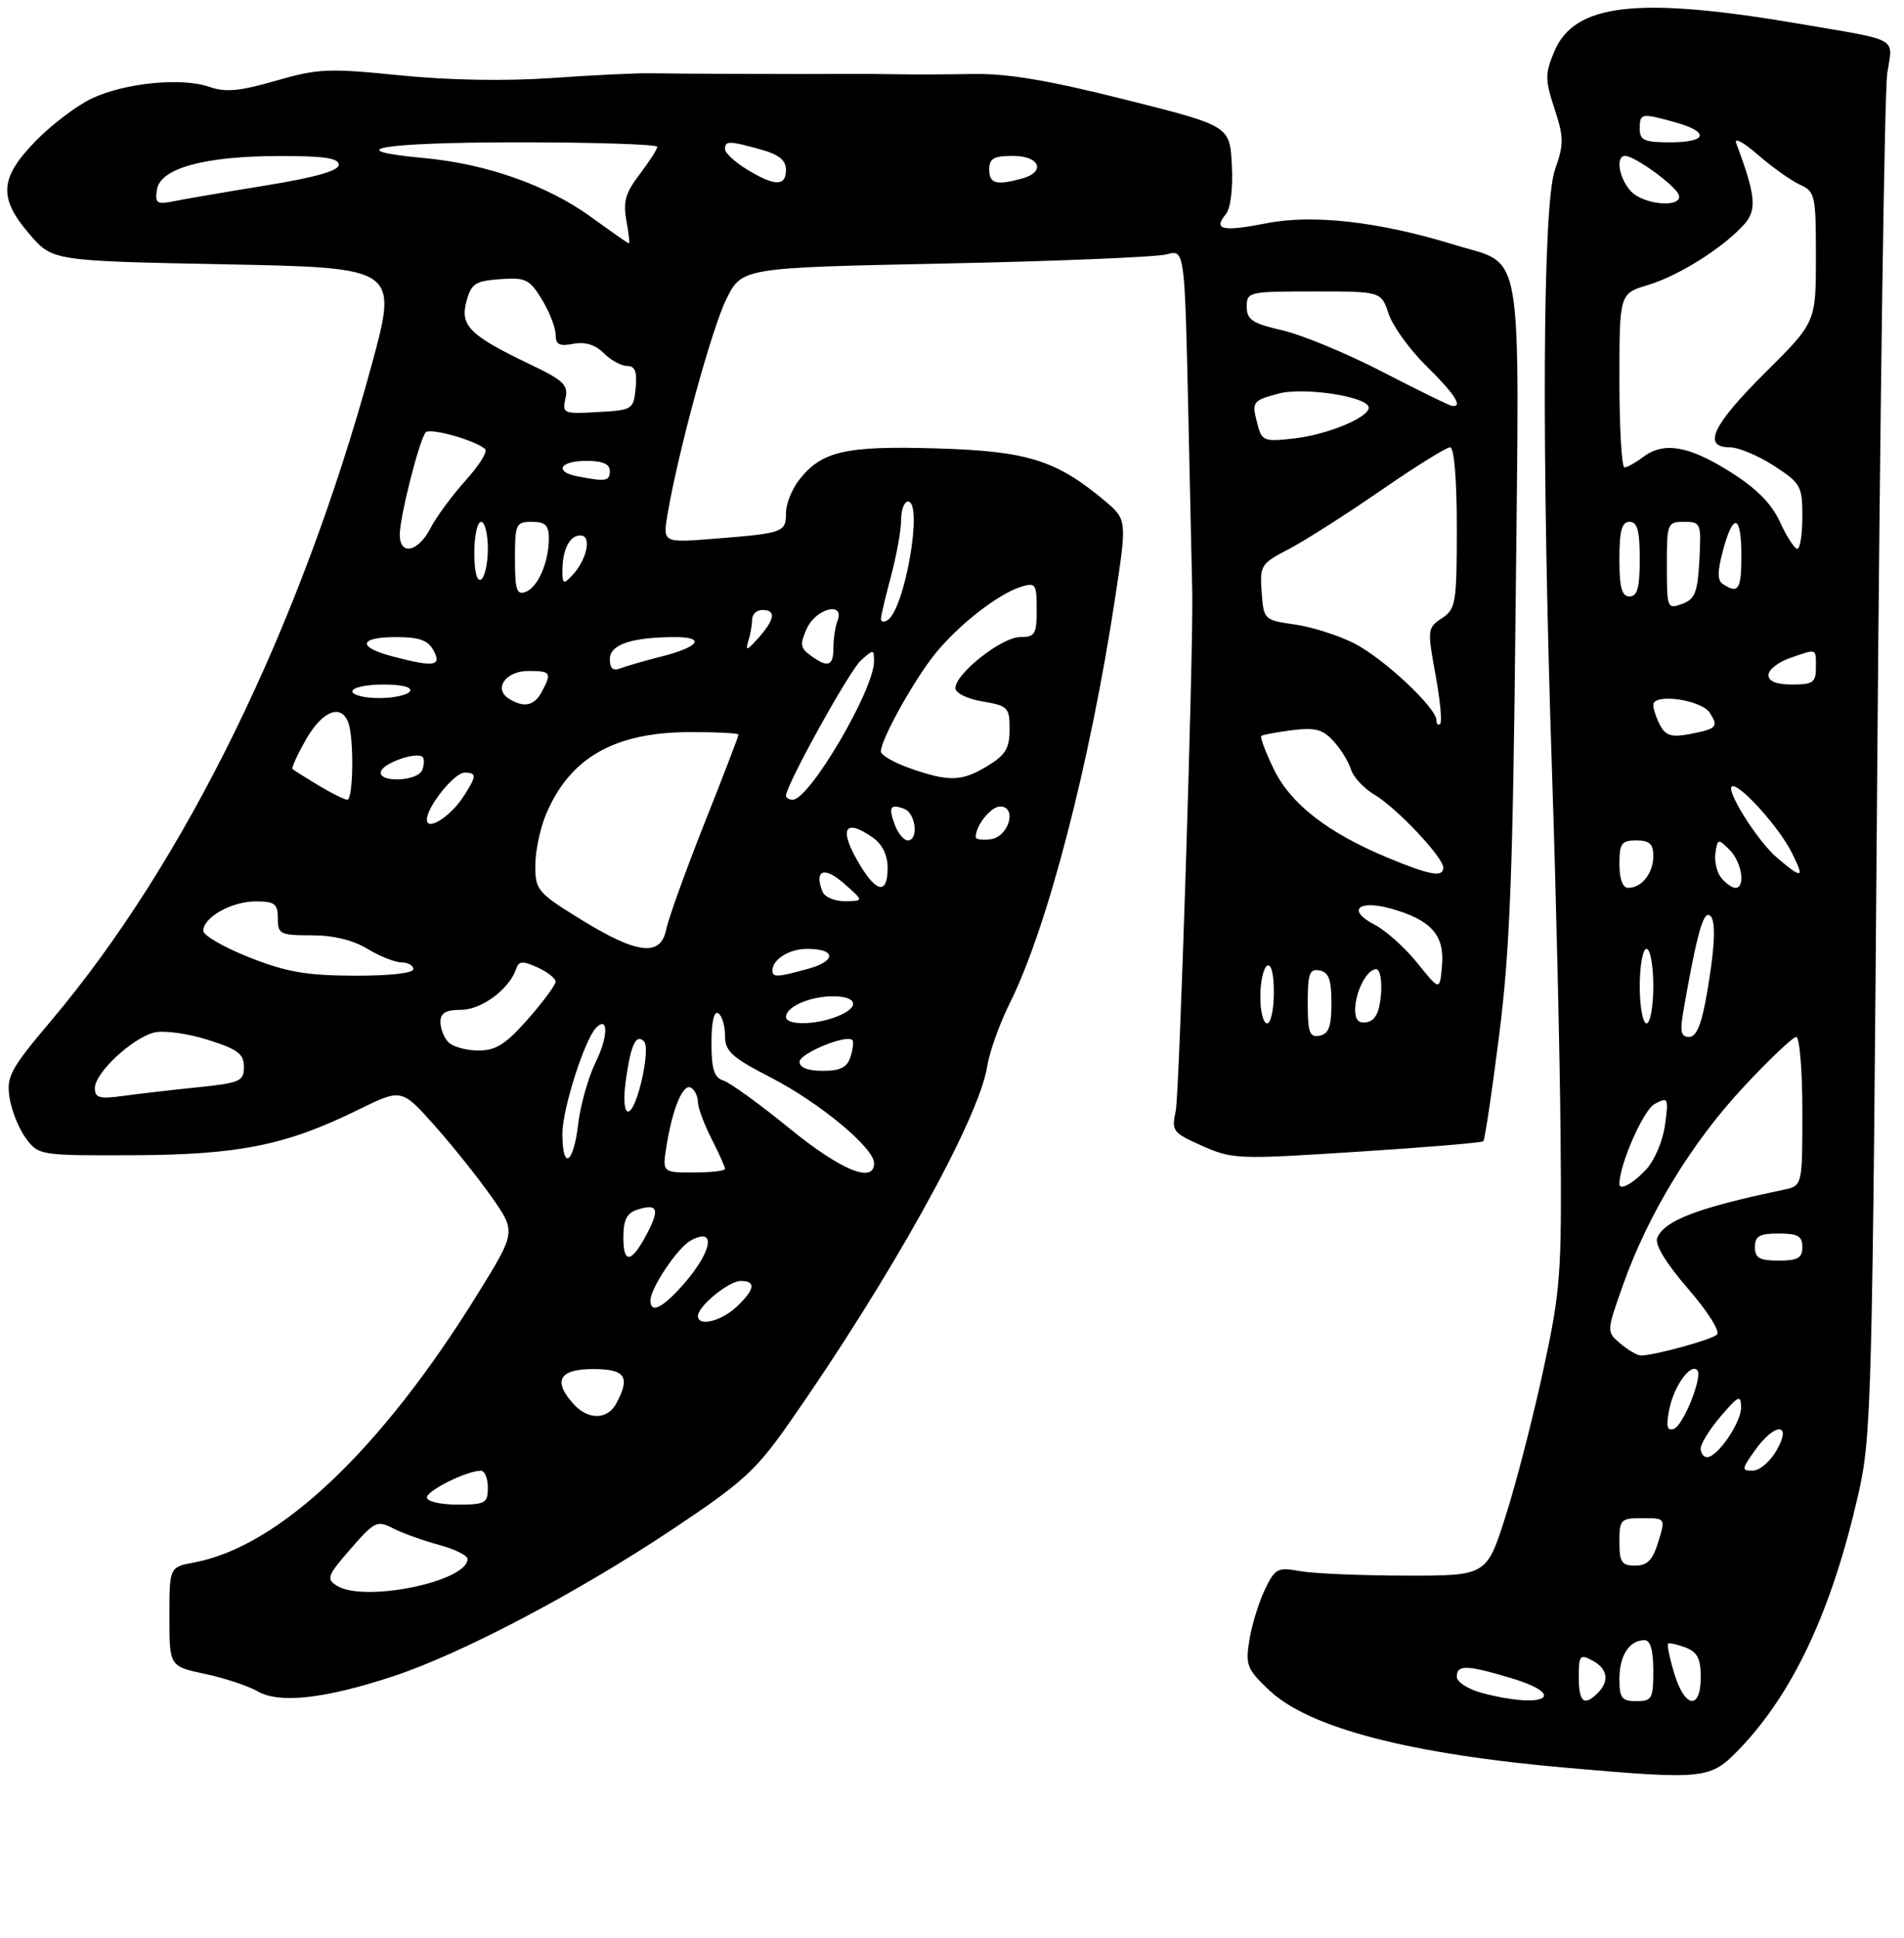 <?xml version="1.0" encoding="UTF-8" standalone="no"?>
<!DOCTYPE svg PUBLIC "-//W3C//DTD SVG 1.1//EN" "http://www.w3.org/Graphics/SVG/1.1/DTD/svg11.dtd" >
<svg xmlns="http://www.w3.org/2000/svg" xmlns:xlink="http://www.w3.org/1999/xlink" version="1.1" viewBox="0 0 281 286">
 <g >
 <path fill="currentColor"
d=" M 256.72 258.05 C 264.67 249.78 270.37 237.57 274.25 220.50 C 276.21 211.90 276.33 207.18 277.05 113.50 C 277.47 59.60 278.13 13.39 278.53 10.80 C 279.36 5.40 280.55 6.07 265.50 3.50 C 241.71 -0.56 232.36 0.50 229.39 7.60 C 228.01 10.91 228.01 11.75 229.42 16.04 C 230.81 20.29 230.82 21.27 229.49 25.03 C 227.65 30.25 227.48 66.48 229.07 114.50 C 229.66 132.10 230.22 156.18 230.32 168.00 C 230.49 188.09 230.32 190.34 227.75 202.22 C 226.24 209.22 223.74 218.90 222.20 223.72 C 219.40 232.50 219.40 232.50 207.45 232.48 C 200.88 232.47 193.88 232.17 191.89 231.82 C 188.52 231.21 188.18 231.40 186.65 234.60 C 185.75 236.49 184.73 239.83 184.38 242.02 C 183.79 245.69 184.04 246.30 187.35 249.42 C 193.23 254.97 208.17 258.84 231.50 260.86 C 251.66 262.61 252.43 262.52 256.72 258.05 Z  M 58.00 247.34 C 68.13 243.99 85.08 235.08 99.24 225.65 C 109.56 218.78 111.56 216.96 116.37 210.10 C 131.34 188.73 144.49 165.08 145.69 157.36 C 146.02 155.24 147.53 151.01 149.05 147.97 C 154.58 136.88 160.86 112.70 164.60 88.07 C 166.33 76.64 166.33 76.64 162.92 73.79 C 155.82 67.87 151.56 66.55 138.21 66.16 C 124.78 65.76 121.28 66.56 117.97 70.77 C 116.88 72.14 116.00 74.35 116.00 75.67 C 116.00 78.54 115.65 78.67 105.65 79.47 C 97.81 80.10 97.81 80.10 98.51 75.92 C 100.08 66.63 105.04 48.48 107.20 44.13 C 109.50 39.50 109.50 39.50 139.50 38.88 C 156.00 38.54 170.70 37.93 172.17 37.53 C 174.84 36.80 174.84 36.80 175.38 61.15 C 175.68 74.54 175.94 86.40 175.96 87.50 C 176.11 96.96 174.05 161.51 173.52 163.93 C 172.87 166.88 173.07 167.14 177.45 169.08 C 181.89 171.05 182.74 171.08 200.28 169.94 C 210.30 169.30 218.69 168.60 218.91 168.39 C 219.14 168.18 220.19 161.15 221.25 152.76 C 222.84 140.26 223.28 128.85 223.68 89.67 C 224.24 34.87 224.99 39.31 214.59 36.10 C 203.59 32.71 193.79 31.59 186.92 32.94 C 180.39 34.22 179.00 33.91 180.91 31.61 C 181.62 30.75 181.98 27.83 181.80 24.37 C 181.50 18.57 181.50 18.57 166.00 14.68 C 154.60 11.82 148.65 10.82 143.50 10.92 C 139.65 10.99 134.70 11.01 132.50 10.96 C 130.30 10.91 126.70 10.89 124.50 10.91 C 118.50 10.95 99.99 10.89 96.00 10.81 C 94.08 10.77 87.54 11.08 81.48 11.51 C 74.56 11.99 66.19 11.84 58.98 11.11 C 48.47 10.05 46.93 10.12 40.72 11.91 C 35.38 13.46 33.30 13.65 30.91 12.82 C 26.81 11.39 18.38 12.23 13.50 14.55 C 11.30 15.60 7.59 18.42 5.25 20.82 C -0.07 26.28 -0.26 29.21 4.38 34.58 C 7.77 38.50 7.77 38.50 33.27 39.00 C 58.76 39.50 58.76 39.50 54.81 54.00 C 44.32 92.43 27.38 127.07 7.63 150.50 C 1.50 157.76 0.93 158.82 1.41 161.98 C 1.71 163.89 2.80 166.59 3.84 167.98 C 5.71 170.47 5.91 170.50 19.62 170.45 C 35.22 170.39 42.25 168.97 52.81 163.77 C 59.26 160.60 59.26 160.60 64.12 166.05 C 66.79 169.05 70.59 173.81 72.57 176.63 C 76.16 181.76 76.16 181.76 70.49 190.93 C 56.27 213.91 41.22 228.18 28.69 230.53 C 25.00 231.22 25.00 231.22 25.00 238.54 C 25.00 245.86 25.00 245.86 30.25 246.98 C 33.14 247.59 36.62 248.75 38.00 249.54 C 41.20 251.40 47.92 250.66 58.00 247.34 Z  M 218.75 249.80 C 216.68 249.25 215.00 248.18 215.00 247.40 C 215.00 245.61 216.42 245.64 222.82 247.54 C 231.69 250.17 227.96 252.24 218.75 249.80 Z  M 233.00 247.46 C 233.00 244.24 233.18 244.02 235.00 245.00 C 237.26 246.21 237.57 248.03 235.80 249.80 C 233.78 251.82 233.00 251.16 233.00 247.46 Z  M 239.00 247.70 C 239.00 244.27 240.47 242.00 242.70 242.00 C 243.57 242.00 244.00 243.47 244.00 246.50 C 244.00 250.63 243.80 251.00 241.50 251.00 C 239.34 251.00 239.00 250.55 239.00 247.70 Z  M 247.09 246.90 C 246.41 244.65 246.01 242.68 246.18 242.52 C 246.36 242.36 247.51 242.62 248.75 243.08 C 250.50 243.75 251.00 244.72 251.00 247.47 C 251.00 252.38 248.63 252.04 247.09 246.90 Z  M 239.00 227.50 C 239.00 224.18 239.18 224.00 242.41 224.00 C 245.81 224.00 245.81 224.00 244.74 227.50 C 243.91 230.19 243.13 231.00 241.33 231.00 C 239.33 231.00 239.00 230.50 239.00 227.50 Z  M 259.00 214.00 C 261.94 209.86 264.56 209.86 262.20 213.99 C 261.27 215.64 259.68 216.99 258.68 216.99 C 257.00 217.00 257.02 216.78 259.00 214.00 Z  M 251.00 213.71 C 251.00 213.00 252.33 210.87 253.96 208.96 C 256.57 205.91 256.92 205.75 256.96 207.62 C 257.00 209.85 253.50 215.00 251.93 215.00 C 251.42 215.00 251.00 214.42 251.00 213.71 Z  M 246.37 207.90 C 247.04 204.54 249.47 201.14 250.48 202.15 C 251.36 203.02 248.43 210.36 247.02 210.83 C 246.01 211.16 245.86 210.46 246.37 207.90 Z  M 239.15 198.25 C 237.08 196.50 237.08 196.50 239.56 189.51 C 243.27 179.09 249.67 168.58 257.35 160.35 C 261.12 156.31 264.60 153.00 265.10 153.00 C 265.59 153.00 266.00 157.94 266.00 163.98 C 266.00 174.96 266.00 174.96 263.25 175.54 C 250.54 178.20 245.56 180.11 244.57 182.68 C 244.20 183.64 245.91 186.43 249.14 190.16 C 252.03 193.49 253.90 196.46 253.40 196.92 C 252.54 197.69 244.14 200.00 242.17 200.00 C 241.65 200.00 240.29 199.21 239.15 198.25 Z  M 259.00 184.00 C 259.00 182.38 259.67 182.00 262.50 182.00 C 265.33 182.00 266.00 182.38 266.00 184.00 C 266.00 185.62 265.33 186.00 262.50 186.00 C 259.67 186.00 259.00 185.62 259.00 184.00 Z  M 239.00 174.68 C 239.00 171.83 242.54 163.78 244.18 162.90 C 246.21 161.82 246.27 161.94 245.73 165.98 C 245.41 168.35 244.17 171.25 242.91 172.60 C 240.96 174.67 239.00 175.72 239.00 174.68 Z  M 248.43 149.25 C 250.19 139.05 251.22 135.00 252.07 135.00 C 253.30 135.00 253.24 138.93 251.90 146.67 C 251.12 151.16 250.36 153.00 249.29 153.00 C 248.09 153.00 247.91 152.21 248.43 149.25 Z  M 242.00 145.50 C 242.00 142.47 242.45 140.00 243.00 140.00 C 243.55 140.00 244.00 142.47 244.00 145.50 C 244.00 148.53 243.55 151.00 243.00 151.00 C 242.45 151.00 242.00 148.53 242.00 145.50 Z  M 239.00 127.50 C 239.00 124.43 239.31 124.00 241.50 124.00 C 243.44 124.00 244.00 124.51 244.00 126.30 C 244.00 128.84 242.30 131.00 240.30 131.00 C 239.48 131.00 239.00 129.71 239.00 127.50 Z  M 254.05 129.56 C 253.39 128.76 252.99 127.10 253.17 125.87 C 253.48 123.73 253.58 123.71 255.25 125.38 C 257.07 127.21 257.66 131.00 256.12 131.00 C 255.64 131.00 254.71 130.35 254.05 129.56 Z  M 262.33 126.62 C 259.30 124.07 254.29 116.00 255.74 116.00 C 257.12 116.00 262.62 122.18 264.41 125.75 C 266.37 129.63 266.05 129.76 262.33 126.62 Z  M 245.02 107.04 C 244.46 105.99 244.00 104.62 244.00 104.01 C 244.00 102.23 251.14 103.25 252.36 105.20 C 253.66 107.27 253.39 107.54 249.27 108.33 C 246.72 108.81 245.82 108.54 245.02 107.04 Z  M 261.00 99.60 C 261.00 98.83 262.42 97.70 264.15 97.10 C 268.21 95.68 268.00 95.60 268.00 98.50 C 268.00 100.69 267.57 101.00 264.50 101.00 C 262.16 101.00 261.00 100.53 261.00 99.60 Z  M 246.00 83.47 C 246.00 77.20 246.08 77.00 248.55 77.00 C 251.02 77.00 251.09 77.18 250.80 82.64 C 250.54 87.43 250.16 88.40 248.25 89.11 C 246.06 89.91 246.00 89.75 246.00 83.47 Z  M 239.00 82.50 C 239.00 78.28 239.35 77.00 240.50 77.00 C 241.65 77.00 242.00 78.28 242.00 82.50 C 242.00 86.72 241.65 88.00 240.50 88.00 C 239.35 88.00 239.00 86.72 239.00 82.50 Z  M 254.33 86.22 C 253.44 85.66 253.43 84.45 254.28 81.24 C 255.80 75.55 257.00 75.89 257.00 82.00 C 257.00 86.97 256.57 87.65 254.33 86.22 Z  M 262.69 77.01 C 261.41 74.24 259.20 72.03 255.22 69.54 C 249.13 65.73 245.51 65.14 242.44 67.47 C 241.37 68.28 240.16 68.95 239.75 68.97 C 239.34 68.99 239.00 63.22 239.00 56.16 C 239.00 43.32 239.00 43.32 243.23 42.05 C 247.75 40.69 254.30 36.57 257.41 33.11 C 259.33 30.98 259.12 28.80 256.24 21.15 C 255.89 20.22 257.29 20.96 259.43 22.83 C 261.53 24.66 264.32 26.64 265.62 27.24 C 267.89 28.27 268.00 28.78 268.00 37.94 C 268.00 47.55 268.00 47.55 260.50 55.00 C 252.74 62.71 251.18 66.00 255.30 66.00 C 256.56 66.00 259.49 67.23 261.80 68.72 C 265.77 71.30 266.00 71.71 266.00 76.22 C 266.00 78.85 265.66 80.99 265.25 80.97 C 264.84 80.96 263.68 79.18 262.69 77.01 Z  M 240.65 28.17 C 238.91 26.24 238.41 23.00 239.85 23.00 C 241.26 23.00 247.31 27.41 247.76 28.75 C 248.41 30.74 242.54 30.26 240.65 28.17 Z  M 242.00 19.00 C 242.00 16.69 242.22 16.65 247.25 18.05 C 252.36 19.47 251.97 21.00 246.50 21.00 C 242.67 21.00 242.00 20.70 242.00 19.00 Z  M 49.73 233.98 C 48.12 232.98 48.29 232.50 51.73 228.55 C 55.27 224.48 55.66 224.29 58.00 225.50 C 59.38 226.21 62.41 227.30 64.75 227.93 C 67.09 228.56 69.00 229.50 69.00 230.02 C 69.00 233.36 53.78 236.48 49.73 233.98 Z  M 63.00 220.95 C 63.00 219.93 68.90 217.00 70.97 217.00 C 71.54 217.00 72.00 218.12 72.00 219.50 C 72.00 221.80 71.63 222.00 67.50 222.00 C 65.02 222.00 63.00 221.53 63.00 220.95 Z  M 84.65 207.17 C 81.56 203.75 82.52 202.00 87.50 202.00 C 92.30 202.00 93.07 203.13 90.96 207.07 C 89.66 209.50 86.81 209.55 84.65 207.17 Z  M 103.00 194.17 C 103.00 192.74 107.56 189.00 109.31 189.00 C 111.63 189.00 111.43 190.25 108.69 192.83 C 106.40 194.97 103.00 195.78 103.00 194.17 Z  M 96.00 191.87 C 96.00 190.04 100.03 184.06 101.96 183.02 C 106.02 180.85 104.97 185.12 100.19 190.25 C 97.47 193.16 96.00 193.73 96.00 191.87 Z  M 92.00 182.63 C 92.00 179.97 92.50 178.98 94.08 178.48 C 97.01 177.54 97.38 178.37 95.58 181.84 C 93.25 186.35 92.00 186.63 92.00 182.63 Z  M 98.37 169.06 C 99.27 163.46 100.83 159.78 102.00 160.50 C 102.55 160.84 103.00 161.78 103.00 162.60 C 103.00 163.41 103.90 165.84 105.00 168.00 C 106.10 170.16 107.00 172.16 107.00 172.46 C 107.00 172.76 104.92 173.00 102.37 173.00 C 97.74 173.00 97.74 173.00 98.37 169.06 Z  M 116.51 166.49 C 112.12 162.91 107.73 159.73 106.76 159.43 C 105.39 158.99 105.00 157.76 105.00 153.87 C 105.00 150.80 105.38 149.12 106.00 149.50 C 106.55 149.84 107.00 151.33 107.00 152.81 C 107.01 155.12 107.96 155.99 113.75 158.98 C 120.95 162.69 129.00 169.36 129.00 171.63 C 129.00 174.69 124.13 172.69 116.51 166.49 Z  M 83.00 167.25 C 83.00 163.66 86.26 153.42 87.96 151.66 C 89.80 149.77 89.78 152.94 87.93 156.68 C 86.84 158.89 85.67 163.01 85.33 165.85 C 84.63 171.81 83.00 172.78 83.00 167.25 Z  M 92.36 159.42 C 93.08 154.17 93.87 152.46 95.04 153.66 C 96.09 154.73 93.98 164.00 92.70 164.00 C 92.12 164.00 91.98 162.14 92.36 159.42 Z  M 14.00 160.54 C 14.00 158.31 19.49 153.17 22.75 152.35 C 24.14 152.00 27.66 152.47 30.63 153.41 C 35.09 154.81 36.00 155.50 36.00 157.41 C 36.00 159.53 35.44 159.78 29.25 160.42 C 25.54 160.80 20.59 161.37 18.25 161.69 C 14.66 162.18 14.00 162.00 14.00 160.54 Z  M 118.00 156.67 C 118.00 155.43 124.92 152.58 125.79 153.46 C 126.01 153.67 125.89 154.78 125.52 155.92 C 125.03 157.49 124.03 158.00 121.43 158.00 C 119.24 158.00 118.00 157.52 118.00 156.67 Z  M 66.20 153.80 C 65.54 153.14 65.00 151.79 65.00 150.80 C 65.00 149.46 65.78 149.00 68.05 149.00 C 71.06 149.00 75.19 145.93 76.18 142.95 C 76.57 141.78 77.13 141.74 79.33 142.74 C 80.80 143.41 82.00 144.35 82.00 144.84 C 82.00 145.32 80.16 147.81 77.92 150.36 C 74.65 154.07 73.19 155.00 70.62 155.00 C 68.85 155.00 66.86 154.46 66.20 153.80 Z  M 193.00 148.00 C 193.00 143.64 193.27 142.90 194.75 143.19 C 196.11 143.45 196.50 144.54 196.50 148.00 C 196.50 151.46 196.11 152.55 194.75 152.81 C 193.27 153.10 193.00 152.36 193.00 148.00 Z  M 116.00 150.04 C 116.00 148.55 119.53 147.00 122.93 147.00 C 126.66 147.00 126.94 148.69 123.43 150.02 C 120.15 151.28 116.00 151.28 116.00 150.04 Z  M 186.00 147.06 C 186.00 144.89 186.45 142.84 187.00 142.50 C 187.61 142.12 188.00 143.66 188.00 146.44 C 188.00 148.95 187.55 151.00 187.00 151.00 C 186.45 151.00 186.00 149.23 186.00 147.06 Z  M 200.00 149.01 C 200.00 146.35 201.73 143.00 203.10 143.00 C 203.67 143.00 203.98 144.65 203.81 146.74 C 203.59 149.36 202.97 150.58 201.75 150.82 C 200.53 151.05 200.00 150.50 200.00 149.01 Z  M 209.20 142.12 C 207.39 139.86 204.53 137.29 202.84 136.42 C 198.80 134.33 200.39 132.72 205.20 134.04 C 211.15 135.69 213.20 137.93 212.82 142.39 C 212.50 146.23 212.50 146.23 209.20 142.12 Z  M 36.75 141.24 C 33.04 139.77 30.00 138.01 30.00 137.34 C 30.00 135.35 34.19 133.00 37.72 133.00 C 40.55 133.00 41.00 133.34 41.00 135.50 C 41.00 137.83 41.33 138.00 45.98 138.00 C 49.19 138.00 52.11 138.71 54.23 140.00 C 56.03 141.09 58.29 141.99 59.25 142.00 C 60.21 142.00 61.00 142.45 61.00 143.00 C 61.00 143.59 57.44 143.98 52.25 143.96 C 45.18 143.93 42.21 143.41 36.75 141.24 Z  M 114.00 143.20 C 114.00 141.55 116.49 140.00 119.14 140.00 C 123.39 140.00 123.47 141.78 119.28 142.94 C 114.72 144.20 114.00 144.24 114.00 143.20 Z  M 85.75 135.68 C 79.34 131.72 79.00 131.33 79.00 127.73 C 79.00 125.64 79.70 122.27 80.55 120.23 C 84.06 111.83 90.61 108.06 101.75 108.02 C 105.74 108.01 109.00 108.18 109.00 108.39 C 109.00 108.60 106.73 114.52 103.94 121.54 C 101.16 128.56 98.63 135.58 98.32 137.15 C 97.51 141.20 94.06 140.80 85.75 135.68 Z  M 121.37 131.53 C 120.15 128.35 121.64 127.79 124.54 130.34 C 127.50 132.94 127.50 132.94 124.72 132.97 C 123.17 132.99 121.69 132.35 121.37 131.53 Z  M 126.99 127.75 C 123.73 122.40 124.51 120.57 128.78 123.56 C 130.22 124.57 131.00 126.15 131.00 128.06 C 131.00 131.91 129.45 131.79 126.99 127.75 Z  M 204.82 126.56 C 195.94 122.87 190.48 118.62 187.98 113.47 C 186.77 110.95 185.94 108.76 186.14 108.59 C 186.34 108.41 188.38 108.04 190.67 107.74 C 194.08 107.31 195.21 107.60 196.81 109.36 C 197.89 110.53 199.05 112.42 199.38 113.53 C 199.72 114.65 201.29 116.33 202.86 117.26 C 206.09 119.17 213.00 126.49 213.00 128.00 C 213.00 129.50 211.09 129.16 204.82 126.56 Z  M 132.08 121.75 C 131.07 119.08 131.38 118.55 133.46 119.35 C 135.17 120.00 135.60 124.00 133.97 124.00 C 133.40 124.00 132.55 122.99 132.08 121.75 Z  M 144.00 123.50 C 144.00 121.80 146.24 119.00 147.60 119.00 C 150.15 119.00 148.90 123.44 146.25 123.82 C 145.01 124.00 144.00 123.85 144.00 123.50 Z  M 63.00 120.94 C 63.00 119.04 67.05 114.00 68.57 114.00 C 70.40 114.00 70.37 114.51 68.36 117.58 C 66.43 120.53 63.00 122.68 63.00 120.94 Z  M 47.00 115.88 C 45.08 114.72 43.35 113.64 43.17 113.47 C 42.99 113.31 43.89 111.34 45.17 109.09 C 47.57 104.90 50.32 103.79 51.39 106.58 C 52.26 108.84 52.15 118.00 51.25 118.00 C 50.84 117.99 48.92 117.04 47.00 115.88 Z  M 116.00 117.41 C 116.00 115.86 125.32 99.02 127.04 97.46 C 128.92 95.76 129.00 95.77 128.99 97.60 C 128.97 101.82 119.46 118.00 116.99 118.00 C 116.45 118.00 116.00 117.73 116.00 117.41 Z  M 56.23 113.80 C 56.65 112.54 61.53 110.86 62.37 111.70 C 62.64 111.97 62.62 112.83 62.32 113.60 C 61.66 115.33 55.66 115.53 56.23 113.80 Z  M 134.25 113.34 C 131.91 112.51 130.00 111.41 130.00 110.88 C 130.00 109.14 134.76 100.55 137.91 96.59 C 141.37 92.26 147.30 87.62 150.75 86.56 C 152.83 85.92 153.00 86.18 153.00 89.93 C 153.00 93.59 152.75 94.00 150.53 94.00 C 147.85 94.00 141.00 99.40 141.00 101.52 C 141.00 102.26 142.72 103.11 145.00 103.50 C 148.76 104.13 149.00 104.38 149.00 107.60 C 149.00 110.40 148.40 111.40 145.75 113.01 C 141.95 115.33 140.03 115.38 134.25 113.34 Z  M 212.00 106.29 C 212.00 104.44 204.22 97.15 199.87 94.93 C 197.55 93.75 193.60 92.49 191.08 92.14 C 186.55 91.49 186.50 91.44 186.20 87.37 C 185.91 83.43 186.08 83.16 190.20 81.02 C 192.56 79.79 198.66 75.91 203.75 72.39 C 208.84 68.88 213.45 66.00 214.00 66.00 C 214.61 66.00 215.00 70.62 215.00 77.88 C 215.00 89.01 214.86 89.85 212.80 91.22 C 210.67 92.63 210.64 92.90 211.84 99.46 C 212.53 103.19 212.85 106.49 212.55 106.79 C 212.25 107.09 212.00 106.86 212.00 106.29 Z  M 75.10 103.09 C 72.79 101.62 74.63 99.00 77.97 99.00 C 81.31 99.00 81.47 99.25 79.96 102.07 C 78.85 104.16 77.31 104.48 75.10 103.09 Z  M 52.00 102.00 C 52.00 101.45 54.05 101.00 56.56 101.00 C 59.34 101.00 60.88 101.39 60.50 102.00 C 60.16 102.55 58.11 103.00 55.94 103.00 C 53.77 103.00 52.00 102.55 52.00 102.00 Z  M 90.00 97.23 C 90.00 95.09 93.28 94.00 99.68 94.00 C 104.20 94.00 103.15 95.47 97.65 96.86 C 95.23 97.47 92.52 98.25 91.63 98.59 C 90.46 99.04 90.00 98.65 90.00 97.23 Z  M 57.75 96.80 C 52.65 95.44 53.02 94.00 58.46 94.00 C 61.91 94.00 63.17 94.46 64.00 96.00 C 65.24 98.32 64.04 98.47 57.75 96.80 Z  M 119.62 96.71 C 118.10 95.60 118.03 95.04 119.09 92.71 C 120.43 89.76 124.71 88.70 123.61 91.58 C 123.27 92.45 123.00 94.25 123.00 95.58 C 123.00 98.31 122.18 98.58 119.62 96.71 Z  M 110.42 94.67 C 110.74 93.66 111.00 92.20 111.00 91.42 C 111.00 90.64 111.67 90.00 112.50 90.00 C 114.57 90.00 114.38 91.35 111.92 94.14 C 110.29 95.98 109.96 96.09 110.42 94.67 Z  M 130.01 91.31 C 130.02 90.86 130.69 88.03 131.50 85.00 C 132.31 81.97 132.98 78.26 132.99 76.75 C 132.99 75.24 133.45 74.00 134.00 74.00 C 136.29 74.00 133.54 89.93 130.97 91.52 C 130.44 91.85 130.01 91.75 130.01 91.31 Z  M 76.00 82.47 C 76.00 77.30 76.14 77.00 78.50 77.00 C 80.48 77.00 81.00 77.50 81.00 79.43 C 81.00 82.95 79.40 86.63 77.58 87.33 C 76.26 87.84 76.00 87.04 76.00 82.47 Z  M 70.00 81.56 C 70.00 79.05 70.45 77.00 71.00 77.00 C 71.55 77.00 72.00 78.77 72.00 80.94 C 72.00 83.11 71.55 85.16 71.00 85.50 C 70.39 85.88 70.00 84.34 70.00 81.56 Z  M 83.00 84.30 C 83.00 81.07 84.05 79.00 85.67 79.00 C 87.40 79.00 86.62 82.63 84.39 84.96 C 83.18 86.24 83.00 86.15 83.00 84.30 Z  M 59.00 78.89 C 59.00 76.24 61.92 64.74 62.84 63.79 C 63.52 63.08 70.36 65.03 71.62 66.29 C 71.98 66.65 70.67 68.73 68.70 70.91 C 66.73 73.10 64.40 76.26 63.53 77.94 C 61.71 81.46 59.00 82.03 59.00 78.89 Z  M 85.25 70.29 C 81.73 69.62 82.61 68.00 86.50 68.00 C 88.94 68.00 90.00 68.45 90.00 69.50 C 90.00 71.00 89.43 71.10 85.25 70.29 Z  M 185.66 62.87 C 184.69 59.25 184.75 59.16 188.62 58.09 C 192.39 57.05 202.00 58.53 202.00 60.15 C 202.00 61.60 195.98 64.10 191.09 64.68 C 186.67 65.20 186.25 65.06 185.66 62.87 Z  M 83.45 58.80 C 83.90 56.81 83.20 56.13 78.23 53.76 C 69.33 49.50 67.88 48.06 68.83 44.50 C 69.54 41.85 70.12 41.46 73.80 41.19 C 77.58 40.92 78.15 41.19 79.98 44.19 C 81.09 46.01 81.99 48.34 82.00 49.37 C 82.00 50.84 82.55 51.13 84.62 50.73 C 86.36 50.40 87.86 50.86 89.12 52.12 C 90.15 53.15 91.70 54.00 92.56 54.00 C 93.72 54.00 94.05 54.84 93.81 57.25 C 93.51 60.42 93.37 60.51 88.22 60.80 C 83.16 61.09 82.96 61.01 83.45 58.80 Z  M 204.00 54.85 C 198.78 52.15 192.14 49.40 189.25 48.74 C 184.82 47.72 184.00 47.17 184.00 45.26 C 184.00 43.06 184.28 43.00 193.92 43.00 C 203.84 43.00 203.84 43.00 204.94 46.30 C 205.54 48.12 208.05 51.59 210.51 54.01 C 214.71 58.13 216.01 60.16 214.25 59.88 C 213.84 59.81 209.22 57.55 204.00 54.85 Z  M 87.15 31.96 C 80.75 27.34 71.81 24.19 62.68 23.33 C 49.66 22.12 56.28 21.00 76.50 21.00 C 87.78 21.00 97.00 21.30 97.00 21.66 C 97.00 22.02 95.83 23.84 94.40 25.72 C 92.30 28.47 91.93 29.79 92.45 32.56 C 92.80 34.45 92.96 35.96 92.80 35.91 C 92.63 35.87 90.09 34.09 87.15 31.96 Z  M 23.16 27.99 C 23.63 24.83 30.16 23.03 41.25 23.02 C 47.79 23.00 50.00 23.33 50.00 24.31 C 50.00 25.19 46.54 26.18 39.25 27.36 C 33.34 28.32 27.22 29.37 25.66 29.69 C 23.15 30.20 22.86 30.01 23.16 27.99 Z  M 110.25 25.01 C 108.46 23.92 107.00 22.57 107.00 22.01 C 107.00 20.75 107.58 20.75 112.25 22.05 C 114.95 22.80 116.00 23.64 116.00 25.05 C 116.00 27.53 114.36 27.51 110.25 25.01 Z  M 146.00 25.00 C 146.00 23.38 146.67 23.00 149.50 23.00 C 153.51 23.00 154.40 25.39 150.75 26.37 C 146.99 27.38 146.00 27.09 146.00 25.00 Z "/>
</g>
</svg>